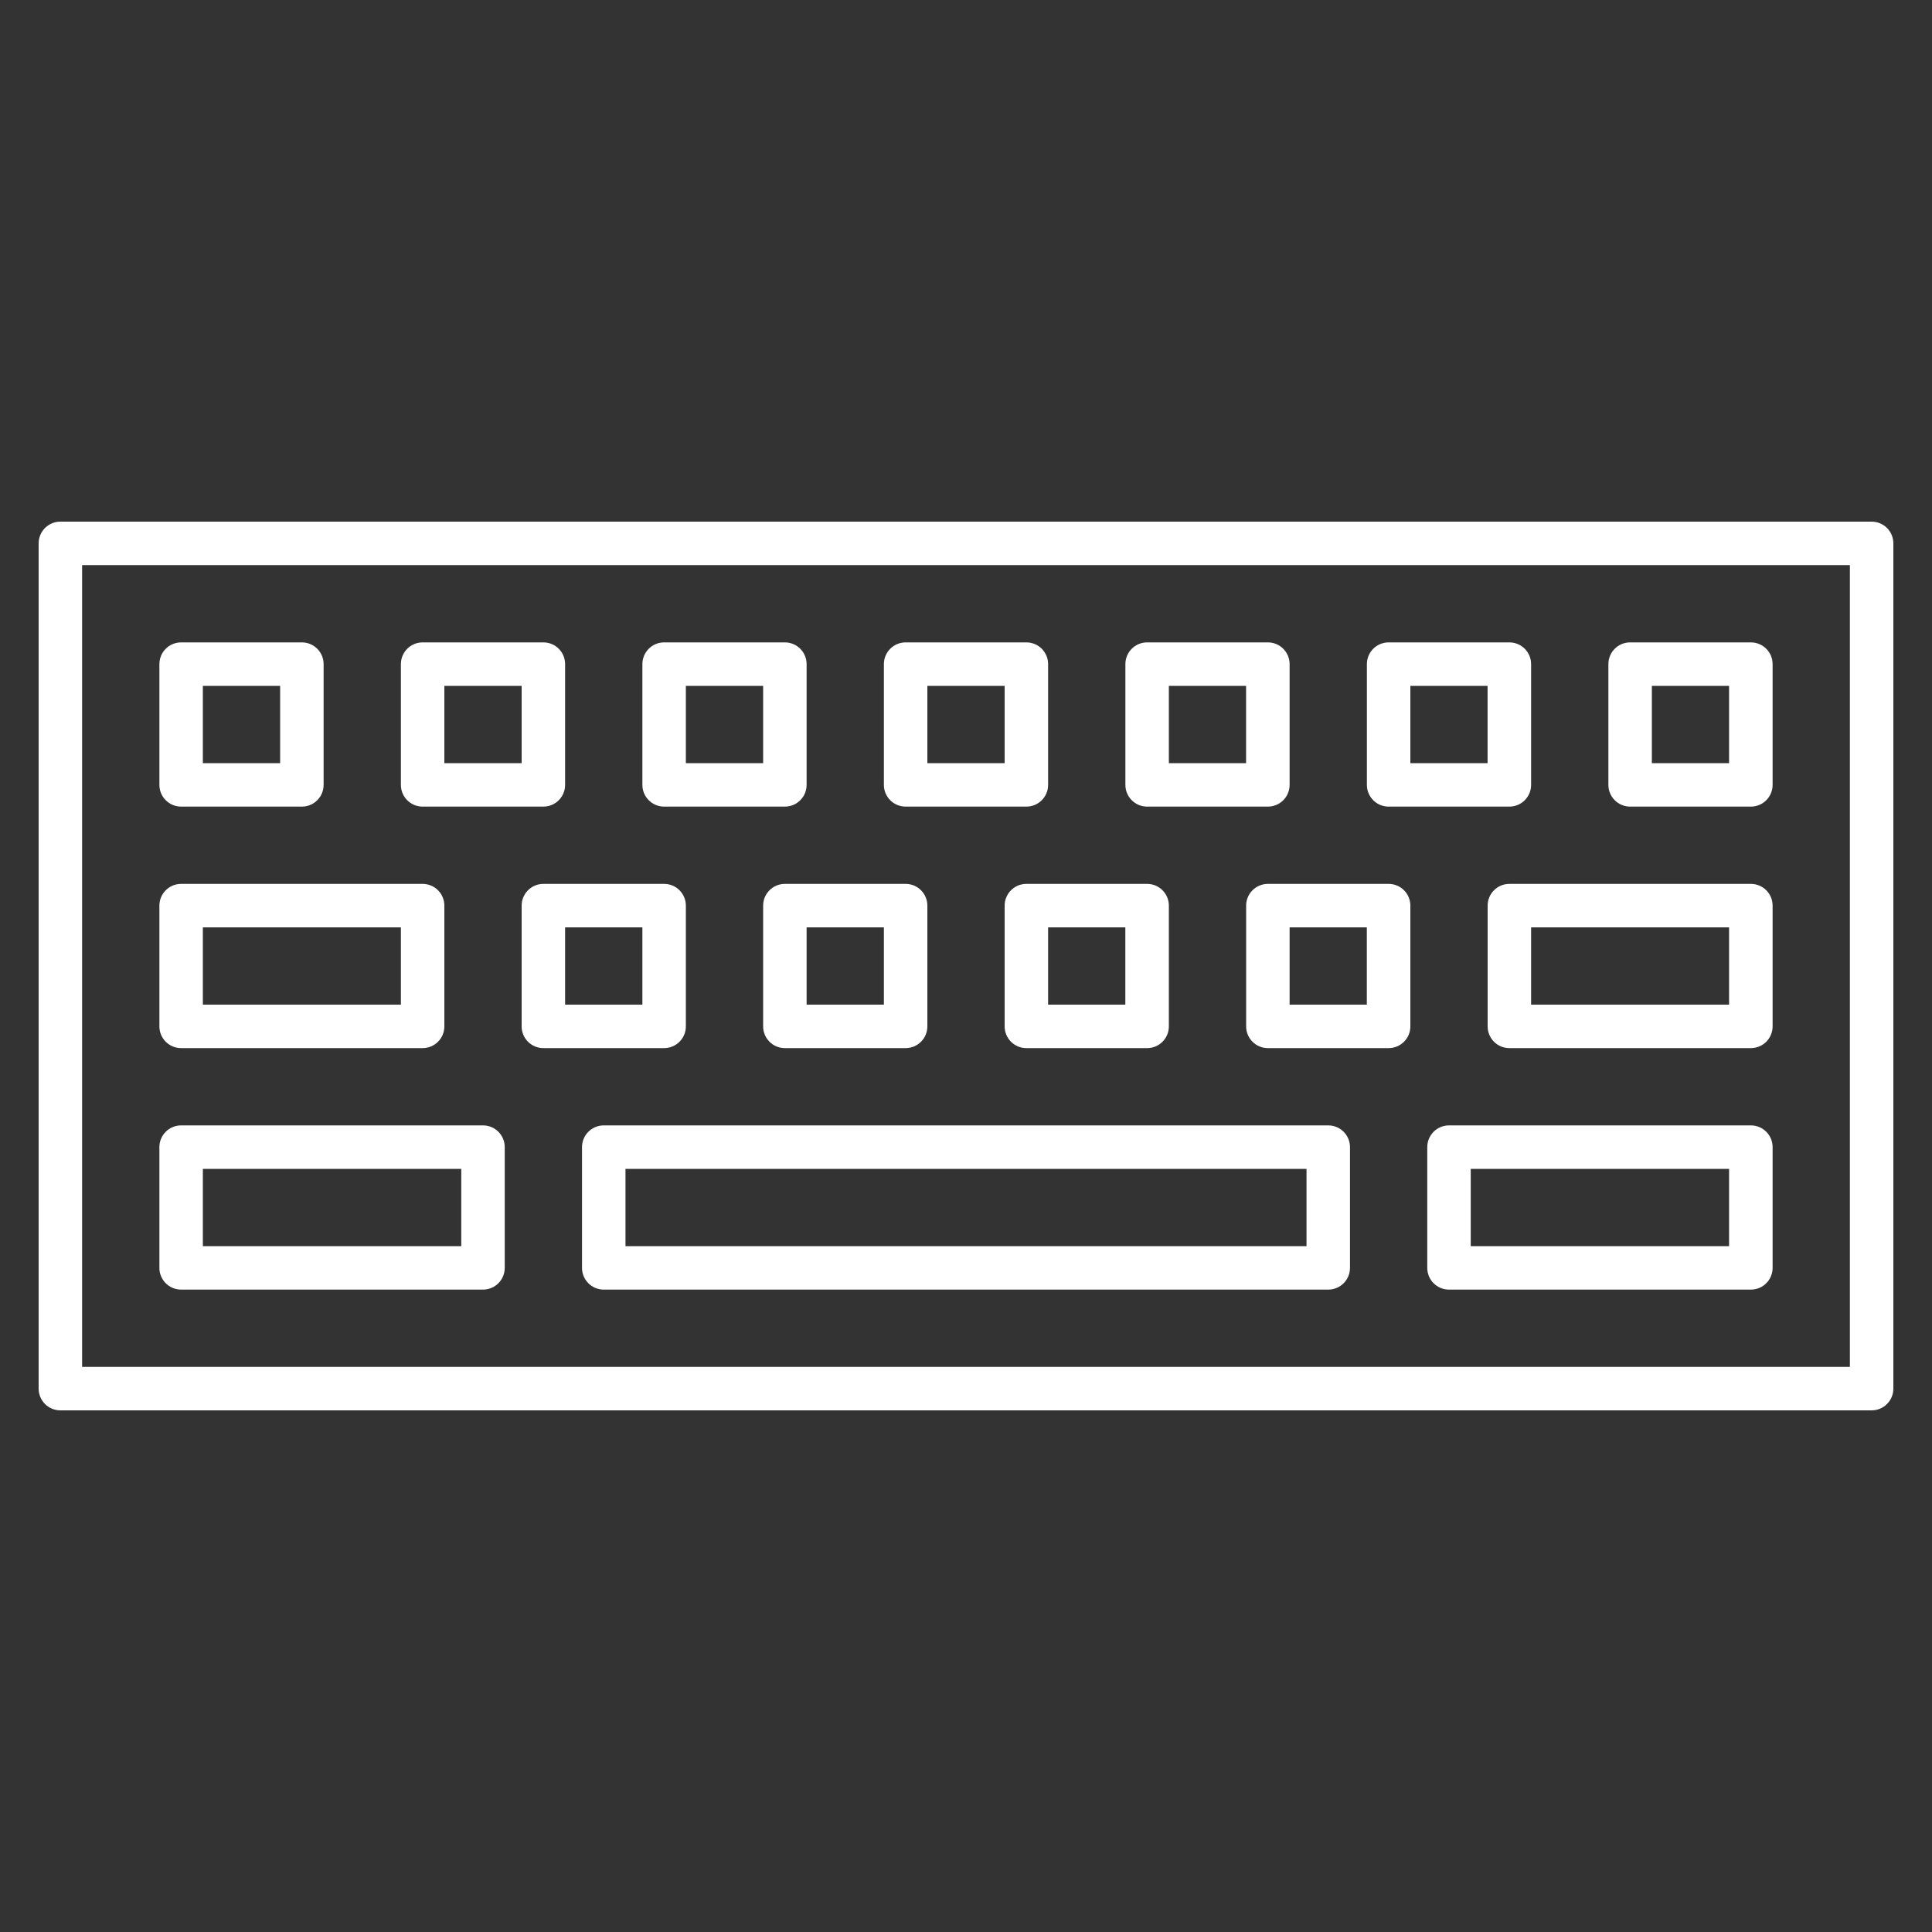 <svg width="32" height="32" viewBox="0 0 32 32" fill="none" xmlns="http://www.w3.org/2000/svg">
<rect x="0" y="0" width="32" height="32" fill="#333333" stroke="none"/>
<path d="M31 23.36H1C0.801 23.36 0.64 23.199 0.64 23V9C0.64 8.801 0.801 8.64 1 8.64H31C31.199 8.64 31.36 8.801 31.36 9V23C31.36 23.199 31.199 23.36 31 23.36ZM1.36 22.64H30.64V9.36H1.36V22.64ZM29 21.36H24C23.801 21.36 23.64 21.199 23.64 21V19C23.64 18.801 23.801 18.64 24 18.64H29C29.199 18.64 29.36 18.801 29.36 19V21C29.36 21.199 29.199 21.36 29 21.36ZM24.36 20.64H28.639V19.36H24.36V20.64ZM22 21.36H10C9.801 21.36 9.64 21.199 9.64 21V19C9.64 18.801 9.801 18.64 10 18.64H22C22.199 18.64 22.36 18.801 22.36 19V21C22.36 21.199 22.199 21.36 22 21.36ZM10.36 20.64H21.64V19.36H10.36V20.64ZM8 21.36H3C2.801 21.36 2.64 21.199 2.64 21V19C2.64 18.801 2.801 18.64 3 18.64H8C8.199 18.64 8.36 18.801 8.36 19V21C8.36 21.199 8.199 21.36 8 21.36ZM3.36 20.64H7.64V19.36H3.36V20.64ZM29 17.36H25C24.801 17.36 24.64 17.199 24.64 17V15C24.64 14.801 24.801 14.64 25 14.64H29C29.199 14.64 29.36 14.801 29.36 15V17C29.36 17.199 29.199 17.36 29 17.36ZM25.36 16.64H28.639V15.36H25.36V16.64ZM23 17.36H21C20.801 17.36 20.64 17.199 20.64 17V15C20.64 14.801 20.801 14.64 21 14.64H23C23.199 14.64 23.36 14.801 23.36 15V17C23.36 17.199 23.199 17.36 23 17.36ZM21.36 16.64H22.639V15.36H21.36V16.64ZM19 17.36H17C16.801 17.36 16.64 17.199 16.64 17V15C16.64 14.801 16.801 14.64 17 14.64H19C19.199 14.64 19.36 14.801 19.36 15V17C19.36 17.199 19.199 17.36 19 17.36ZM17.36 16.64H18.639V15.36H17.36V16.64ZM15 17.36H13C12.801 17.36 12.64 17.199 12.64 17V15C12.64 14.801 12.801 14.64 13 14.64H15C15.199 14.64 15.36 14.801 15.36 15V17C15.36 17.199 15.199 17.36 15 17.36ZM13.36 16.64H14.64V15.36H13.36V16.64ZM11 17.36H9C8.801 17.36 8.64 17.199 8.64 17V15C8.64 14.801 8.801 14.64 9 14.64H11C11.199 14.64 11.36 14.801 11.36 15V17C11.36 17.199 11.199 17.36 11 17.36ZM9.36 16.64H10.64V15.36H9.36V16.64ZM7 17.36H3C2.801 17.36 2.64 17.199 2.64 17V15C2.64 14.801 2.801 14.64 3 14.64H7C7.199 14.64 7.36 14.801 7.36 15V17C7.36 17.199 7.199 17.36 7 17.36ZM3.36 16.64H6.64V15.36H3.36V16.64ZM29 13.36H27C26.801 13.36 26.64 13.199 26.64 13V11C26.64 10.801 26.801 10.64 27 10.64H29C29.199 10.64 29.36 10.801 29.36 11V13C29.36 13.199 29.199 13.36 29 13.36ZM27.36 12.64H28.639V11.36H27.36V12.64ZM25 13.36H23C22.801 13.36 22.64 13.199 22.64 13V11C22.64 10.801 22.801 10.64 23 10.64H25C25.199 10.64 25.36 10.801 25.36 11V13C25.36 13.199 25.199 13.36 25 13.36ZM23.36 12.64H24.639V11.36H23.36V12.64ZM21 13.36H19C18.801 13.36 18.64 13.199 18.64 13V11C18.64 10.801 18.801 10.64 19 10.64H21C21.199 10.64 21.36 10.801 21.36 11V13C21.36 13.199 21.199 13.36 21 13.36ZM19.36 12.64H20.639V11.36H19.36V12.64ZM17 13.36H15C14.801 13.36 14.64 13.199 14.64 13V11C14.64 10.801 14.801 10.64 15 10.64H17C17.199 10.64 17.36 10.801 17.36 11V13C17.36 13.199 17.199 13.36 17 13.36ZM15.36 12.64H16.64V11.36H15.36V12.64V12.64ZM13 13.36H11C10.801 13.36 10.64 13.199 10.64 13V11C10.64 10.801 10.801 10.64 11 10.64H13C13.199 10.64 13.36 10.801 13.36 11V13C13.36 13.199 13.199 13.36 13 13.36ZM11.36 12.64H12.64V11.36H11.36V12.64ZM9 13.36H7C6.801 13.36 6.64 13.199 6.64 13V11C6.64 10.801 6.801 10.64 7 10.64H9C9.199 10.64 9.36 10.801 9.36 11V13C9.36 13.199 9.199 13.36 9 13.36ZM7.36 12.64H8.64V11.36H7.36V12.64ZM5 13.36H3C2.801 13.36 2.64 13.199 2.64 13V11C2.64 10.801 2.801 10.64 3 10.64H5C5.199 10.64 5.36 10.801 5.36 11V13C5.36 13.199 5.199 13.36 5 13.36ZM3.36 12.64H4.64V11.36H3.36V12.64Z" fill="white"/>
</svg>
